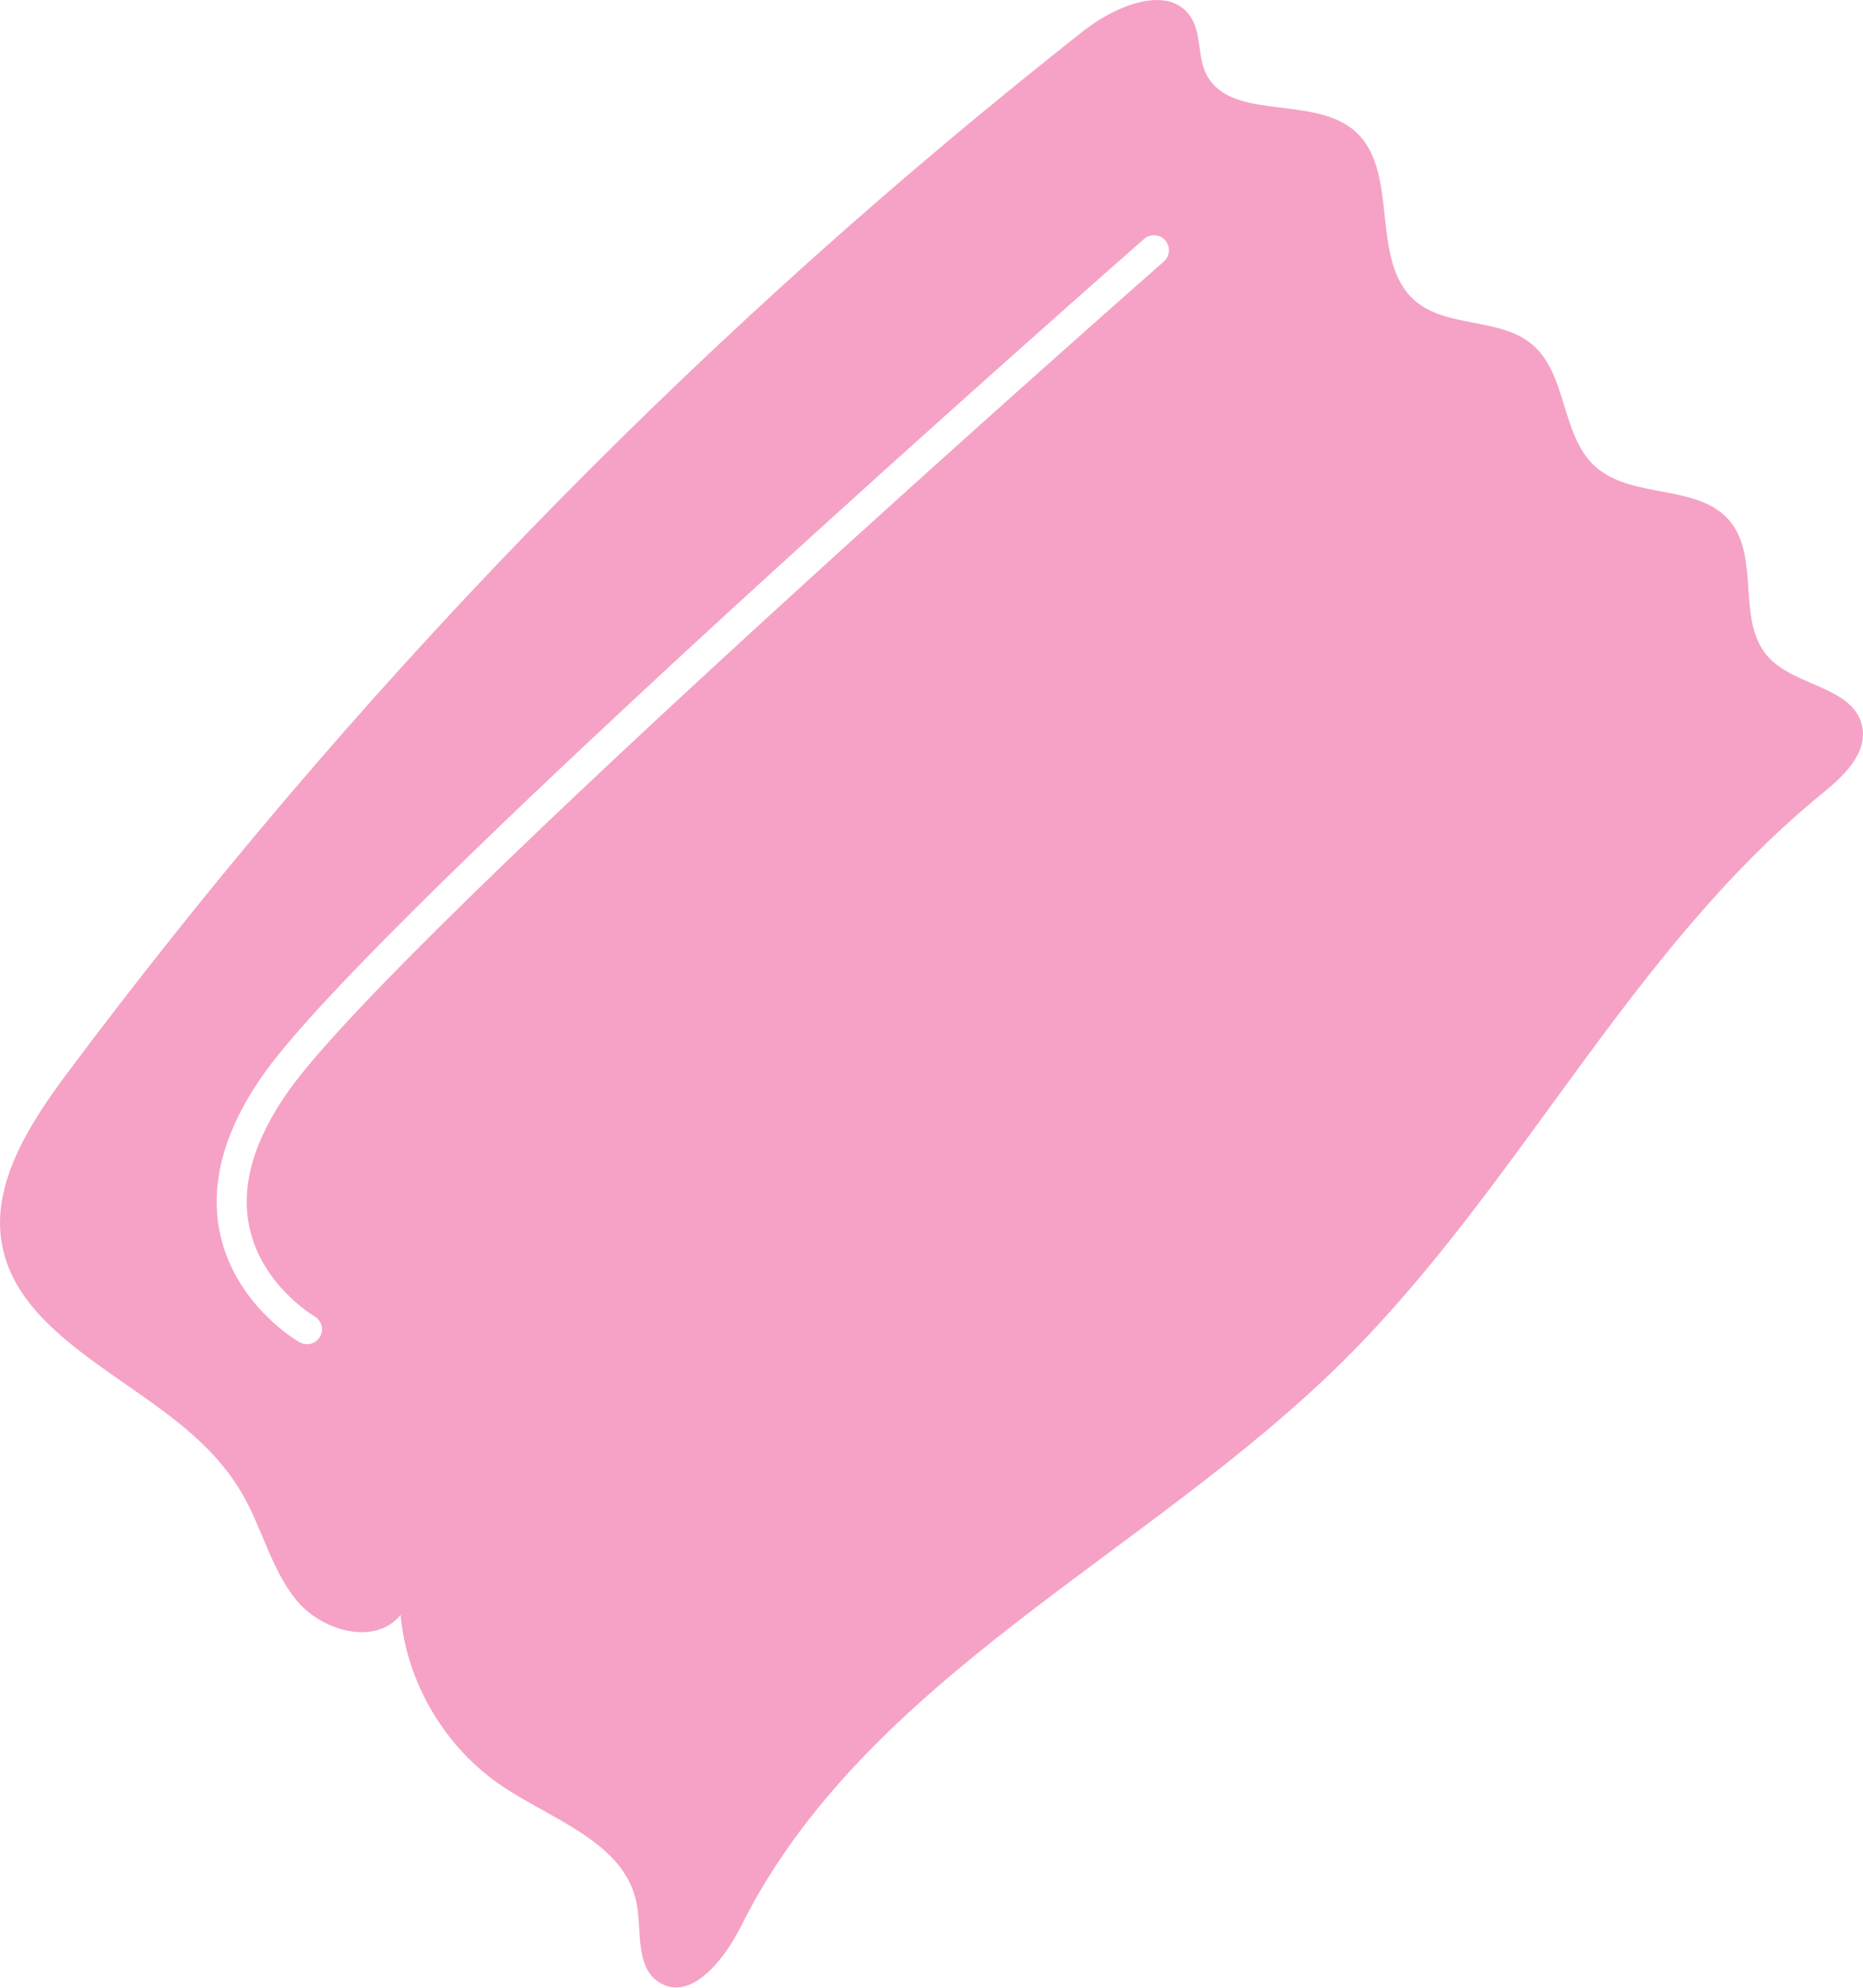 <?xml version="1.0" encoding="utf-8"?>
<!-- Generator: Adobe Illustrator 23.0.1, SVG Export Plug-In . SVG Version: 6.00 Build 0)  -->
<svg version="1.1" id="Layer_1" xmlns="http://www.w3.org/2000/svg" xmlns:xlink="http://www.w3.org/1999/xlink" x="0px" y="0px"
	 viewBox="0 0 180 192" style="enable-background:new 0 0 180 192;" xml:space="preserve">
<style type="text/css">
	.st0{fill:#E2559F;}
	.st1{fill:#EDEDEE;}
	.st2{fill:#EF434D;}
	.st3{fill:#CF3B3B;}
	.st4{fill:#F59EB1;}
	.st5{fill:#D5D7D8;}
	.st6{fill:#EC008C;}
	.st7{fill:#F05873;}
	.st8{fill:#FFFFFF;}
	.st9{fill:#FEC776;}
	.st10{fill:#FFE3BD;}
	.st11{fill:#D4EFFC;}
	.st12{fill:#6B2600;}
	.st13{fill:#3E1500;}
	.st14{fill:#F5A2C6;}
	.st15{fill:#EE285B;stroke:#EE285B;stroke-width:0.25;stroke-miterlimit:10;}
	.st16{fill:#E5799A;}
	.st17{fill:#E14097;}
	.st18{fill:#FFEFC1;}
	.st19{fill:#FCCF9D;}
	.st20{fill:#692A11;}
	.st21{fill:#E64141;}
	.st22{fill:#F493AB;}
	.st23{fill:#6A150E;}
	.st24{fill:#6B0F00;}
	.st25{fill:#C7753A;}
</style>
<path class="st14" d="M179.91,70.12c-0.83-3.79-6.49-3.8-9.08-6.68c-3.1-3.44-0.74-9.54-3.69-13.1c-3.04-3.66-9.44-2.08-12.99-5.26
	c-3.36-3-2.68-8.92-6.13-11.82c-3.11-2.61-8.21-1.55-11.29-4.2c-4.56-3.93-1.32-12.72-5.99-16.54c-4.12-3.37-12.15-0.72-14.3-5.59
	c-0.72-1.64-0.39-3.64-1.32-5.17c-2.06-3.38-7.26-1.26-10.38,1.18c-1.01,0.79-2.01,1.59-3.01,2.39
	c-35.88,28.63-68.06,61.89-95.5,98.69c-6.05,8.12-9.62,16.09-1.5,23.93c5.9,5.7,14.3,8.91,18.6,16.21
	c1.98,3.36,2.84,7.36,5.29,10.38s7.63,4.47,10.08,1.45c0.61,6.62,4.34,12.88,9.87,16.57c4.91,3.27,11.78,5.45,12.93,11.24
	c0.53,2.69-0.15,6.14,2.14,7.65c3.05,2,6.32-2.12,7.95-5.38c11.98-24,39.16-35.75,58.21-54.63c16.97-16.82,27.62-39.54,46.11-54.67
	C178.04,75.05,180.5,72.79,179.91,70.12z M112.45,25.26c-0.73,0.64-73.29,64.4-84.46,79.96c-3.46,4.82-4.77,9.32-3.88,13.37
	c1.22,5.6,6.22,8.52,6.27,8.55c0.69,0.4,0.94,1.28,0.54,1.97c-0.27,0.47-0.75,0.73-1.26,0.73c-0.24,0-0.49-0.06-0.72-0.19
	c-0.25-0.14-6.17-3.6-7.67-10.44c-1.06-4.89,0.4-10.17,4.36-15.68C37,87.7,107.54,25.71,110.54,23.08c0.6-0.52,1.52-0.47,2.04,0.13
	C113.11,23.81,113.05,24.73,112.45,25.26z"/>
</svg>
